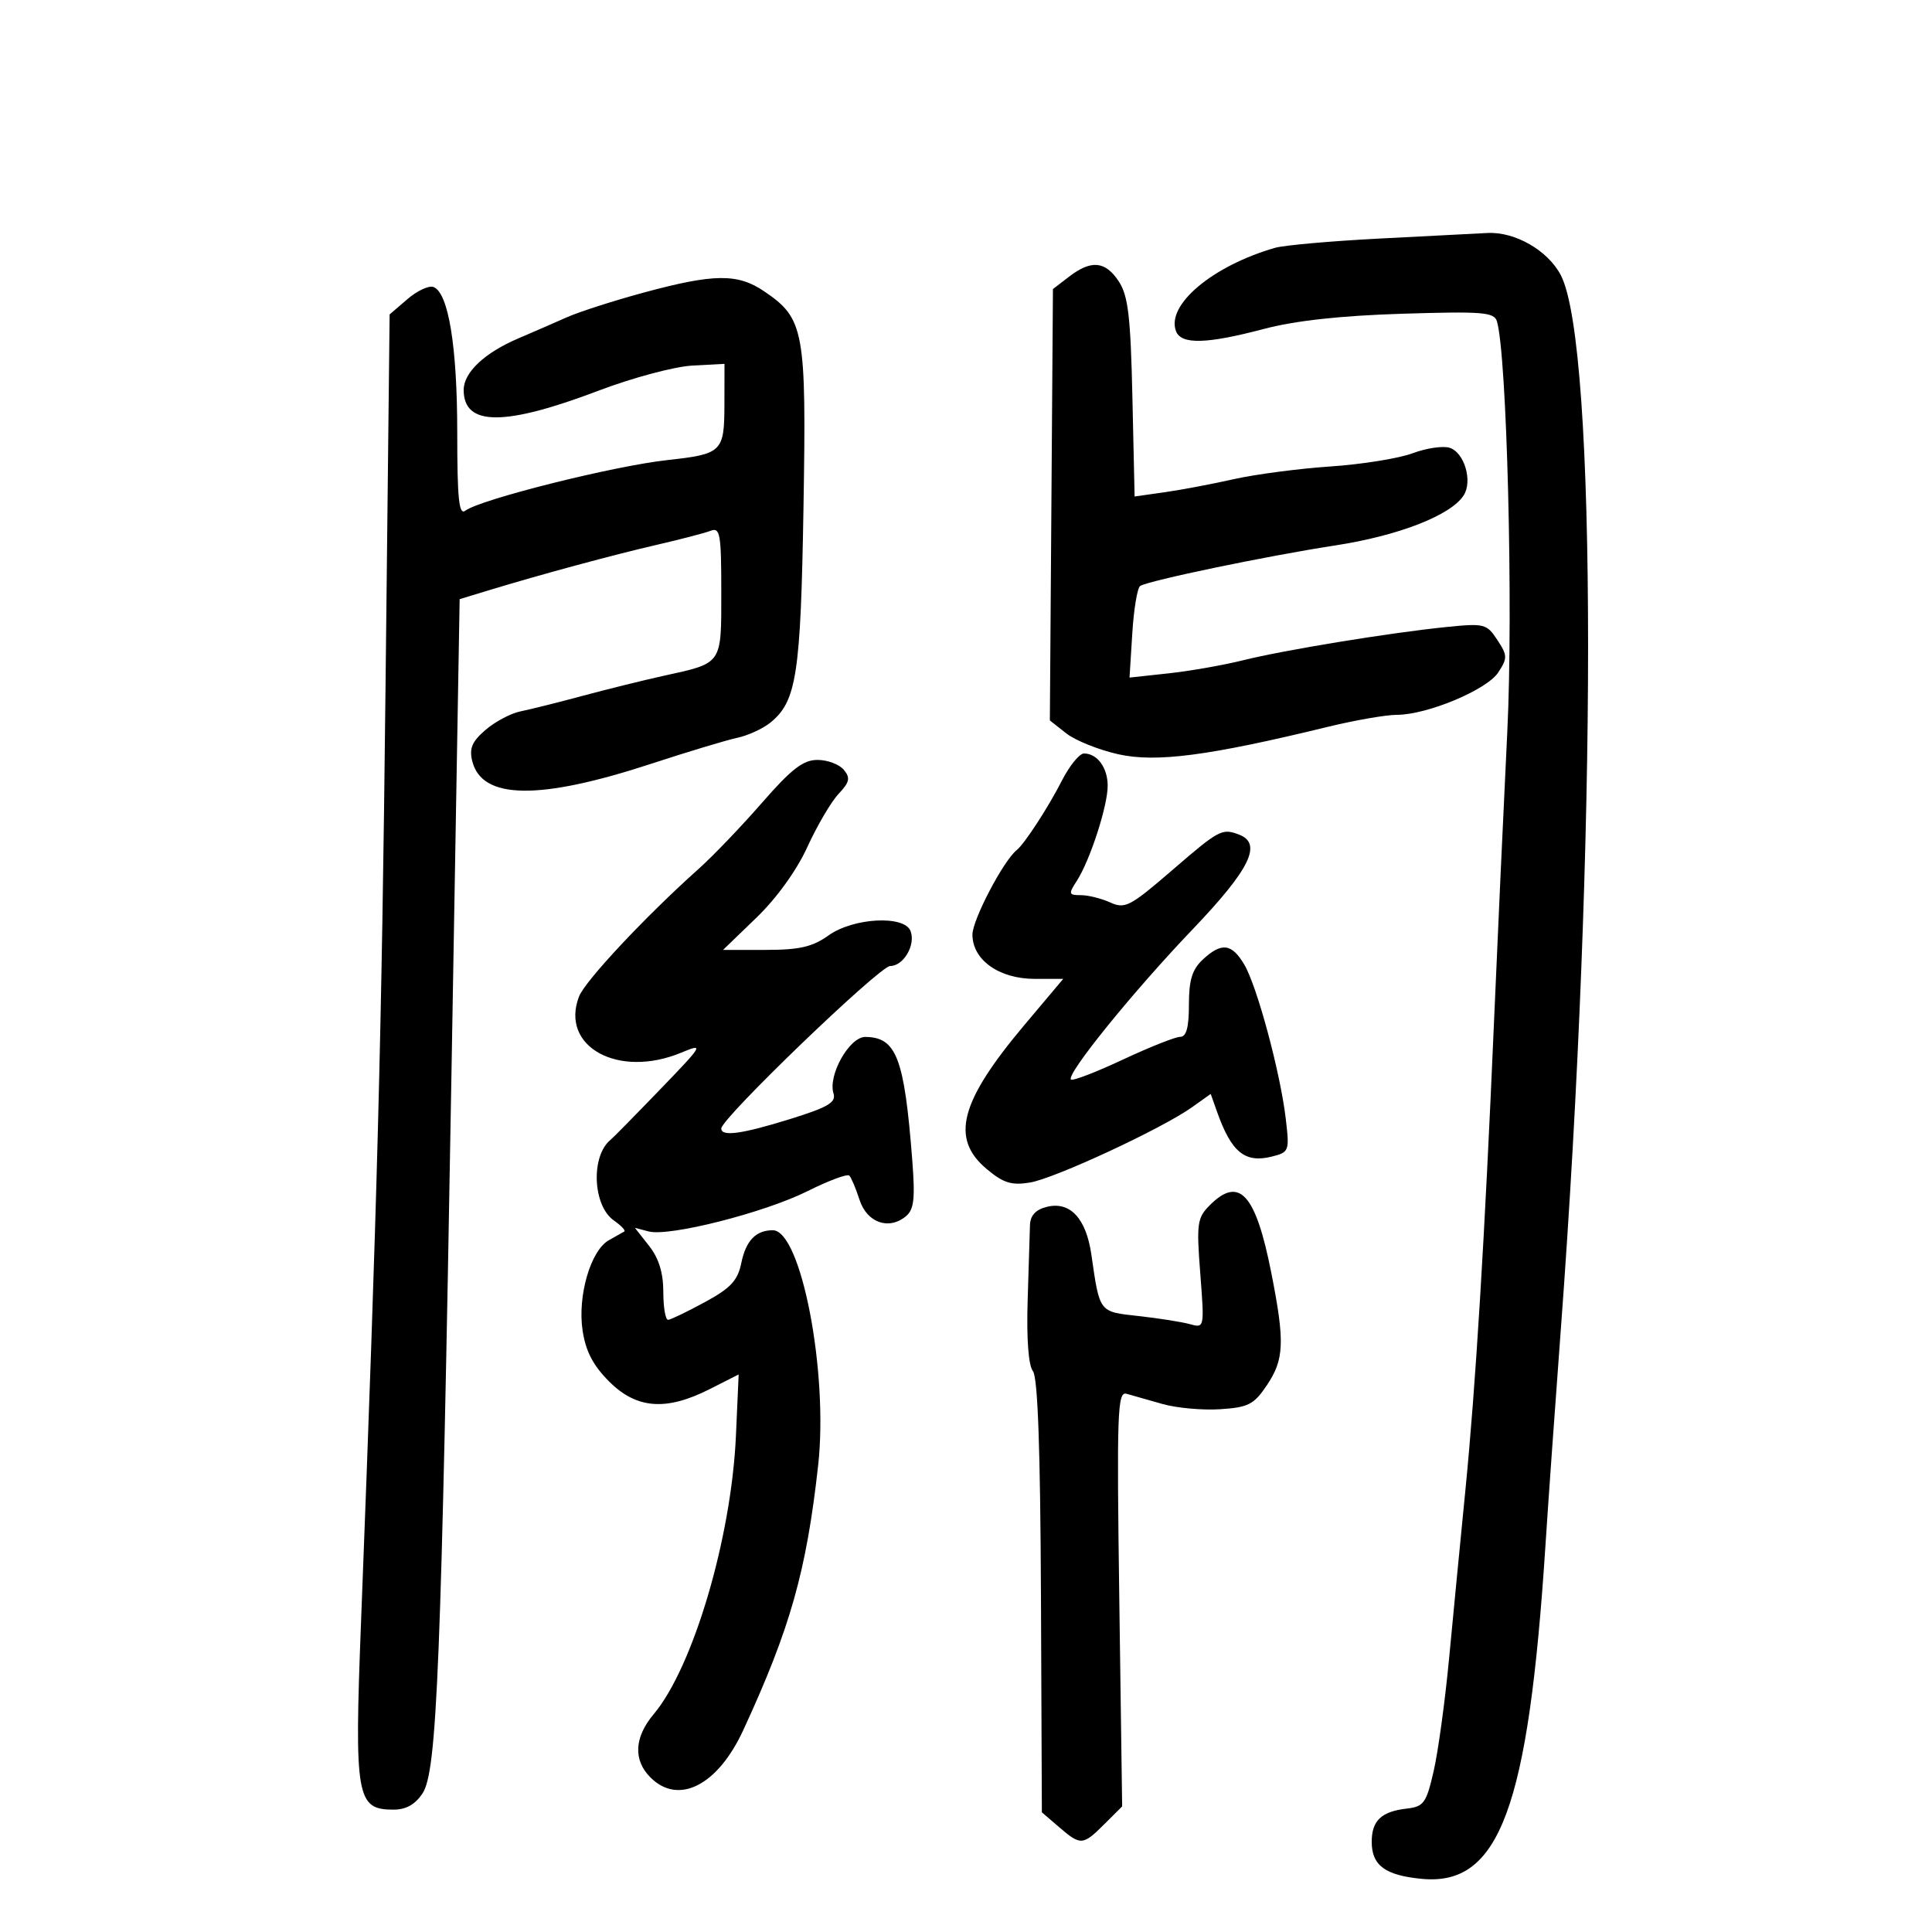 <svg xmlns="http://www.w3.org/2000/svg" width="300" height="300" viewBox="0 0 300 300" version="1.1">
	<path d="M 214 37.054 C 206.575 37.442, 199.375 38.084, 198 38.479 C 188.270 41.279, 181.048 47.356, 182.611 51.428 C 183.416 53.528, 187.361 53.427, 196.239 51.081 C 201.126 49.789, 208.152 49.017, 217.726 48.718 C 230.191 48.329, 232.013 48.474, 232.439 49.887 C 233.996 55.050, 234.994 94.441, 234.053 113.605 C 233.489 125.097, 232.563 145.300, 231.996 158.500 C 230.539 192.385, 229.139 215.279, 227.535 231.500 C 226.773 239.200, 225.639 250.900, 225.016 257.500 C 224.393 264.100, 223.315 271.975, 222.622 275 C 221.478 279.989, 221.088 280.531, 218.430 280.838 C 214.485 281.294, 213 282.706, 213 286 C 213 289.664, 215.089 291.207, 220.783 291.748 C 232.835 292.894, 237.325 280.787, 239.975 240 C 240.421 233.125, 241.494 218.050, 242.358 206.500 C 248.005 131.018, 248.012 53.660, 242.374 42.756 C 240.388 38.915, 235.294 35.969, 231 36.177 C 229.075 36.271, 221.425 36.665, 214 37.054 M 166 42.965 L 163.500 44.885 163.260 78.378 L 163.021 111.871 165.571 113.878 C 166.974 114.981, 170.610 116.441, 173.651 117.121 C 179.520 118.435, 187.713 117.363, 206.167 112.868 C 210.383 111.840, 215.204 111, 216.879 111 C 221.595 111, 230.871 107.127, 232.647 104.416 C 234.100 102.198, 234.089 101.785, 232.506 99.369 C 230.866 96.866, 230.482 96.768, 224.641 97.358 C 215.846 98.247, 199.427 100.932, 193 102.532 C 189.975 103.285, 184.776 104.197, 181.446 104.558 L 175.392 105.214 175.820 98.357 C 176.056 94.586, 176.606 91.271, 177.042 90.992 C 178.359 90.148, 196.850 86.305, 207.331 84.696 C 217.186 83.183, 225.336 80, 227.291 76.900 C 228.691 74.682, 227.375 70.254, 225.103 69.533 C 224.062 69.202, 221.476 69.584, 219.355 70.381 C 217.235 71.177, 211.482 72.102, 206.572 72.434 C 201.661 72.767, 194.911 73.655, 191.572 74.407 C 188.232 75.160, 183.403 76.072, 180.841 76.435 L 176.181 77.095 175.841 61.751 C 175.561 49.137, 175.184 45.925, 173.727 43.703 C 171.643 40.527, 169.447 40.317, 166 42.965 M 100 45.420 C 95.325 46.685, 89.925 48.420, 88 49.276 C 86.075 50.132, 82.700 51.602, 80.500 52.541 C 75.227 54.792, 72 57.833, 72 60.552 C 72 66.196, 78.304 66.223, 93 60.642 C 98.225 58.658, 104.750 56.914, 107.500 56.767 L 112.500 56.500 112.488 62.794 C 112.475 70.171, 112.128 70.509, 103.628 71.441 C 95.279 72.356, 74.588 77.540, 72.250 79.303 C 71.266 80.045, 71 77.459, 71 67.137 C 71 53.807, 69.637 45.458, 67.314 44.567 C 66.606 44.295, 64.783 45.142, 63.263 46.449 L 60.500 48.825 59.860 107.162 C 59.278 160.305, 58.595 186.335, 56.065 251.782 C 55.008 279.117, 55.333 281, 61.099 281 C 63.054 281, 64.479 280.198, 65.621 278.456 C 67.865 275.032, 68.513 258.858, 70.102 166.768 L 71.374 93.037 75.937 91.648 C 83.981 89.199, 95.311 86.135, 102.098 84.573 C 105.726 83.738, 109.439 82.769, 110.348 82.420 C 111.817 81.856, 112 82.903, 112 91.858 C 112 103.286, 112.257 102.913, 103 104.950 C 99.975 105.616, 94.350 107.007, 90.500 108.041 C 86.650 109.076, 82.284 110.168, 80.797 110.468 C 79.311 110.769, 76.880 112.059, 75.396 113.336 C 73.290 115.147, 72.837 116.216, 73.336 118.202 C 74.833 124.166, 83.709 124.296, 101.075 118.610 C 106.809 116.733, 112.850 114.910, 114.500 114.561 C 116.150 114.211, 118.453 113.154, 119.617 112.212 C 123.691 108.917, 124.332 104.762, 124.765 78.838 C 125.225 51.289, 124.897 49.477, 118.684 45.250 C 114.554 42.441, 110.894 42.474, 100 45.420 M 164.888 121.219 C 162.765 125.381, 159.093 131.026, 157.875 132 C 155.806 133.655, 151 142.829, 151 145.123 C 151 149.058, 155.143 152, 160.683 152 L 165.097 152 159.108 159.115 C 149.053 171.060, 147.548 176.759, 153.195 181.510 C 155.792 183.696, 157.050 184.091, 159.922 183.625 C 163.752 183.004, 180.428 175.255, 185.108 171.923 L 187.998 169.865 188.999 172.683 C 191.214 178.921, 193.320 180.639, 197.477 179.595 C 200.187 178.915, 200.246 178.753, 199.650 173.698 C 198.805 166.534, 195.204 153.154, 193.215 149.786 C 191.263 146.483, 189.678 146.290, 186.766 149.003 C 185.119 150.537, 184.615 152.178, 184.615 156.003 C 184.615 159.539, 184.219 161, 183.261 161 C 182.517 161, 178.499 162.596, 174.333 164.546 C 170.167 166.497, 166.551 167.884, 166.297 167.630 C 165.515 166.848, 175.929 153.992, 185.200 144.295 C 194.083 135.003, 196.050 131.001, 192.418 129.607 C 189.755 128.585, 189.338 128.806, 182.003 135.136 C 175.483 140.761, 174.684 141.177, 172.399 140.136 C 171.028 139.511, 168.975 139, 167.838 139 C 165.930 139, 165.882 138.826, 167.223 136.750 C 169.261 133.593, 172 125.149, 172 122.022 C 172 119.202, 170.386 117, 168.320 117 C 167.617 117, 166.072 118.899, 164.888 121.219 M 118.312 124.664 C 115.115 128.330, 110.700 132.937, 108.500 134.904 C 100.227 142.297, 90.822 152.337, 89.902 154.756 C 86.944 162.538, 96.019 167.510, 105.782 163.456 C 109.361 161.970, 109.239 162.183, 102.500 169.172 C 98.650 173.165, 95.191 176.681, 94.813 176.986 C 91.721 179.480, 92.029 187.206, 95.312 189.506 C 96.449 190.302, 97.181 191.077, 96.940 191.227 C 96.698 191.377, 95.627 191.982, 94.560 192.571 C 91.726 194.136, 89.656 201.221, 90.462 206.595 C 90.946 209.824, 92.095 212.028, 94.600 214.533 C 98.843 218.777, 103.440 219.125, 110.180 215.712 L 114.699 213.424 114.274 222.962 C 113.567 238.803, 107.627 258.900, 101.499 266.183 C 98.482 269.769, 98.303 273.303, 101 276 C 105.350 280.350, 111.440 277.253, 115.406 268.671 C 122.704 252.880, 125.219 243.992, 127.041 227.553 C 128.646 213.080, 124.396 191.038, 120 191.032 C 117.374 191.029, 115.820 192.645, 115.110 196.118 C 114.551 198.848, 113.469 200.012, 109.459 202.190 C 106.732 203.673, 104.162 204.911, 103.750 204.943 C 103.338 204.974, 103 203.036, 103 200.635 C 103 197.648, 102.303 195.384, 100.793 193.464 L 98.586 190.659 100.725 191.218 C 103.930 192.056, 118.691 188.309, 125.414 184.950 C 128.667 183.325, 131.577 182.243, 131.880 182.546 C 132.182 182.849, 132.896 184.538, 133.465 186.298 C 134.616 189.859, 138.011 191.065, 140.671 188.858 C 141.937 187.808, 142.121 186.140, 141.647 180.031 C 140.423 164.267, 139.191 161.050, 134.364 161.015 C 131.902 160.998, 128.539 166.959, 129.422 169.776 C 129.862 171.179, 128.616 171.919, 122.731 173.751 C 115.205 176.093, 112 176.536, 112 175.235 C 112 173.664, 136.597 150, 138.229 150 C 140.306 150, 142.215 146.723, 141.389 144.572 C 140.432 142.077, 132.511 142.499, 128.654 145.250 C 126.147 147.039, 124.144 147.500, 118.887 147.500 L 112.273 147.500 117.455 142.500 C 120.605 139.461, 123.712 135.147, 125.376 131.503 C 126.883 128.205, 129.056 124.505, 130.205 123.282 C 131.932 121.444, 132.074 120.794, 131.024 119.529 C 130.326 118.688, 128.488 118, 126.940 118 C 124.716 118, 122.904 119.400, 118.312 124.664 M 187.863 187.137 C 185.897 189.103, 185.778 189.953, 186.378 197.758 C 187.029 206.222, 187.025 206.240, 184.765 205.613 C 183.519 205.268, 179.946 204.703, 176.825 204.358 C 170.603 203.670, 170.778 203.896, 169.467 194.810 C 168.654 189.174, 166.150 186.495, 162.540 187.401 C 160.803 187.837, 159.978 188.743, 159.932 190.269 C 159.894 191.496, 159.732 196.775, 159.571 202 C 159.390 207.894, 159.700 212.033, 160.389 212.904 C 161.147 213.862, 161.544 224.974, 161.640 247.861 L 161.780 281.414 164.446 283.707 C 167.814 286.604, 168.142 286.583, 171.487 283.250 L 174.247 280.500 173.802 248.239 C 173.401 219.247, 173.515 216.023, 174.928 216.425 C 175.793 216.671, 178.300 217.384, 180.500 218.010 C 182.700 218.636, 186.735 219.002, 189.467 218.824 C 193.838 218.539, 194.707 218.092, 196.717 215.102 C 199.424 211.073, 199.529 208.375, 197.398 197.600 C 194.976 185.357, 192.433 182.567, 187.863 187.137" stroke="none" fill="black" fill-rule="evenodd"/>
</svg>